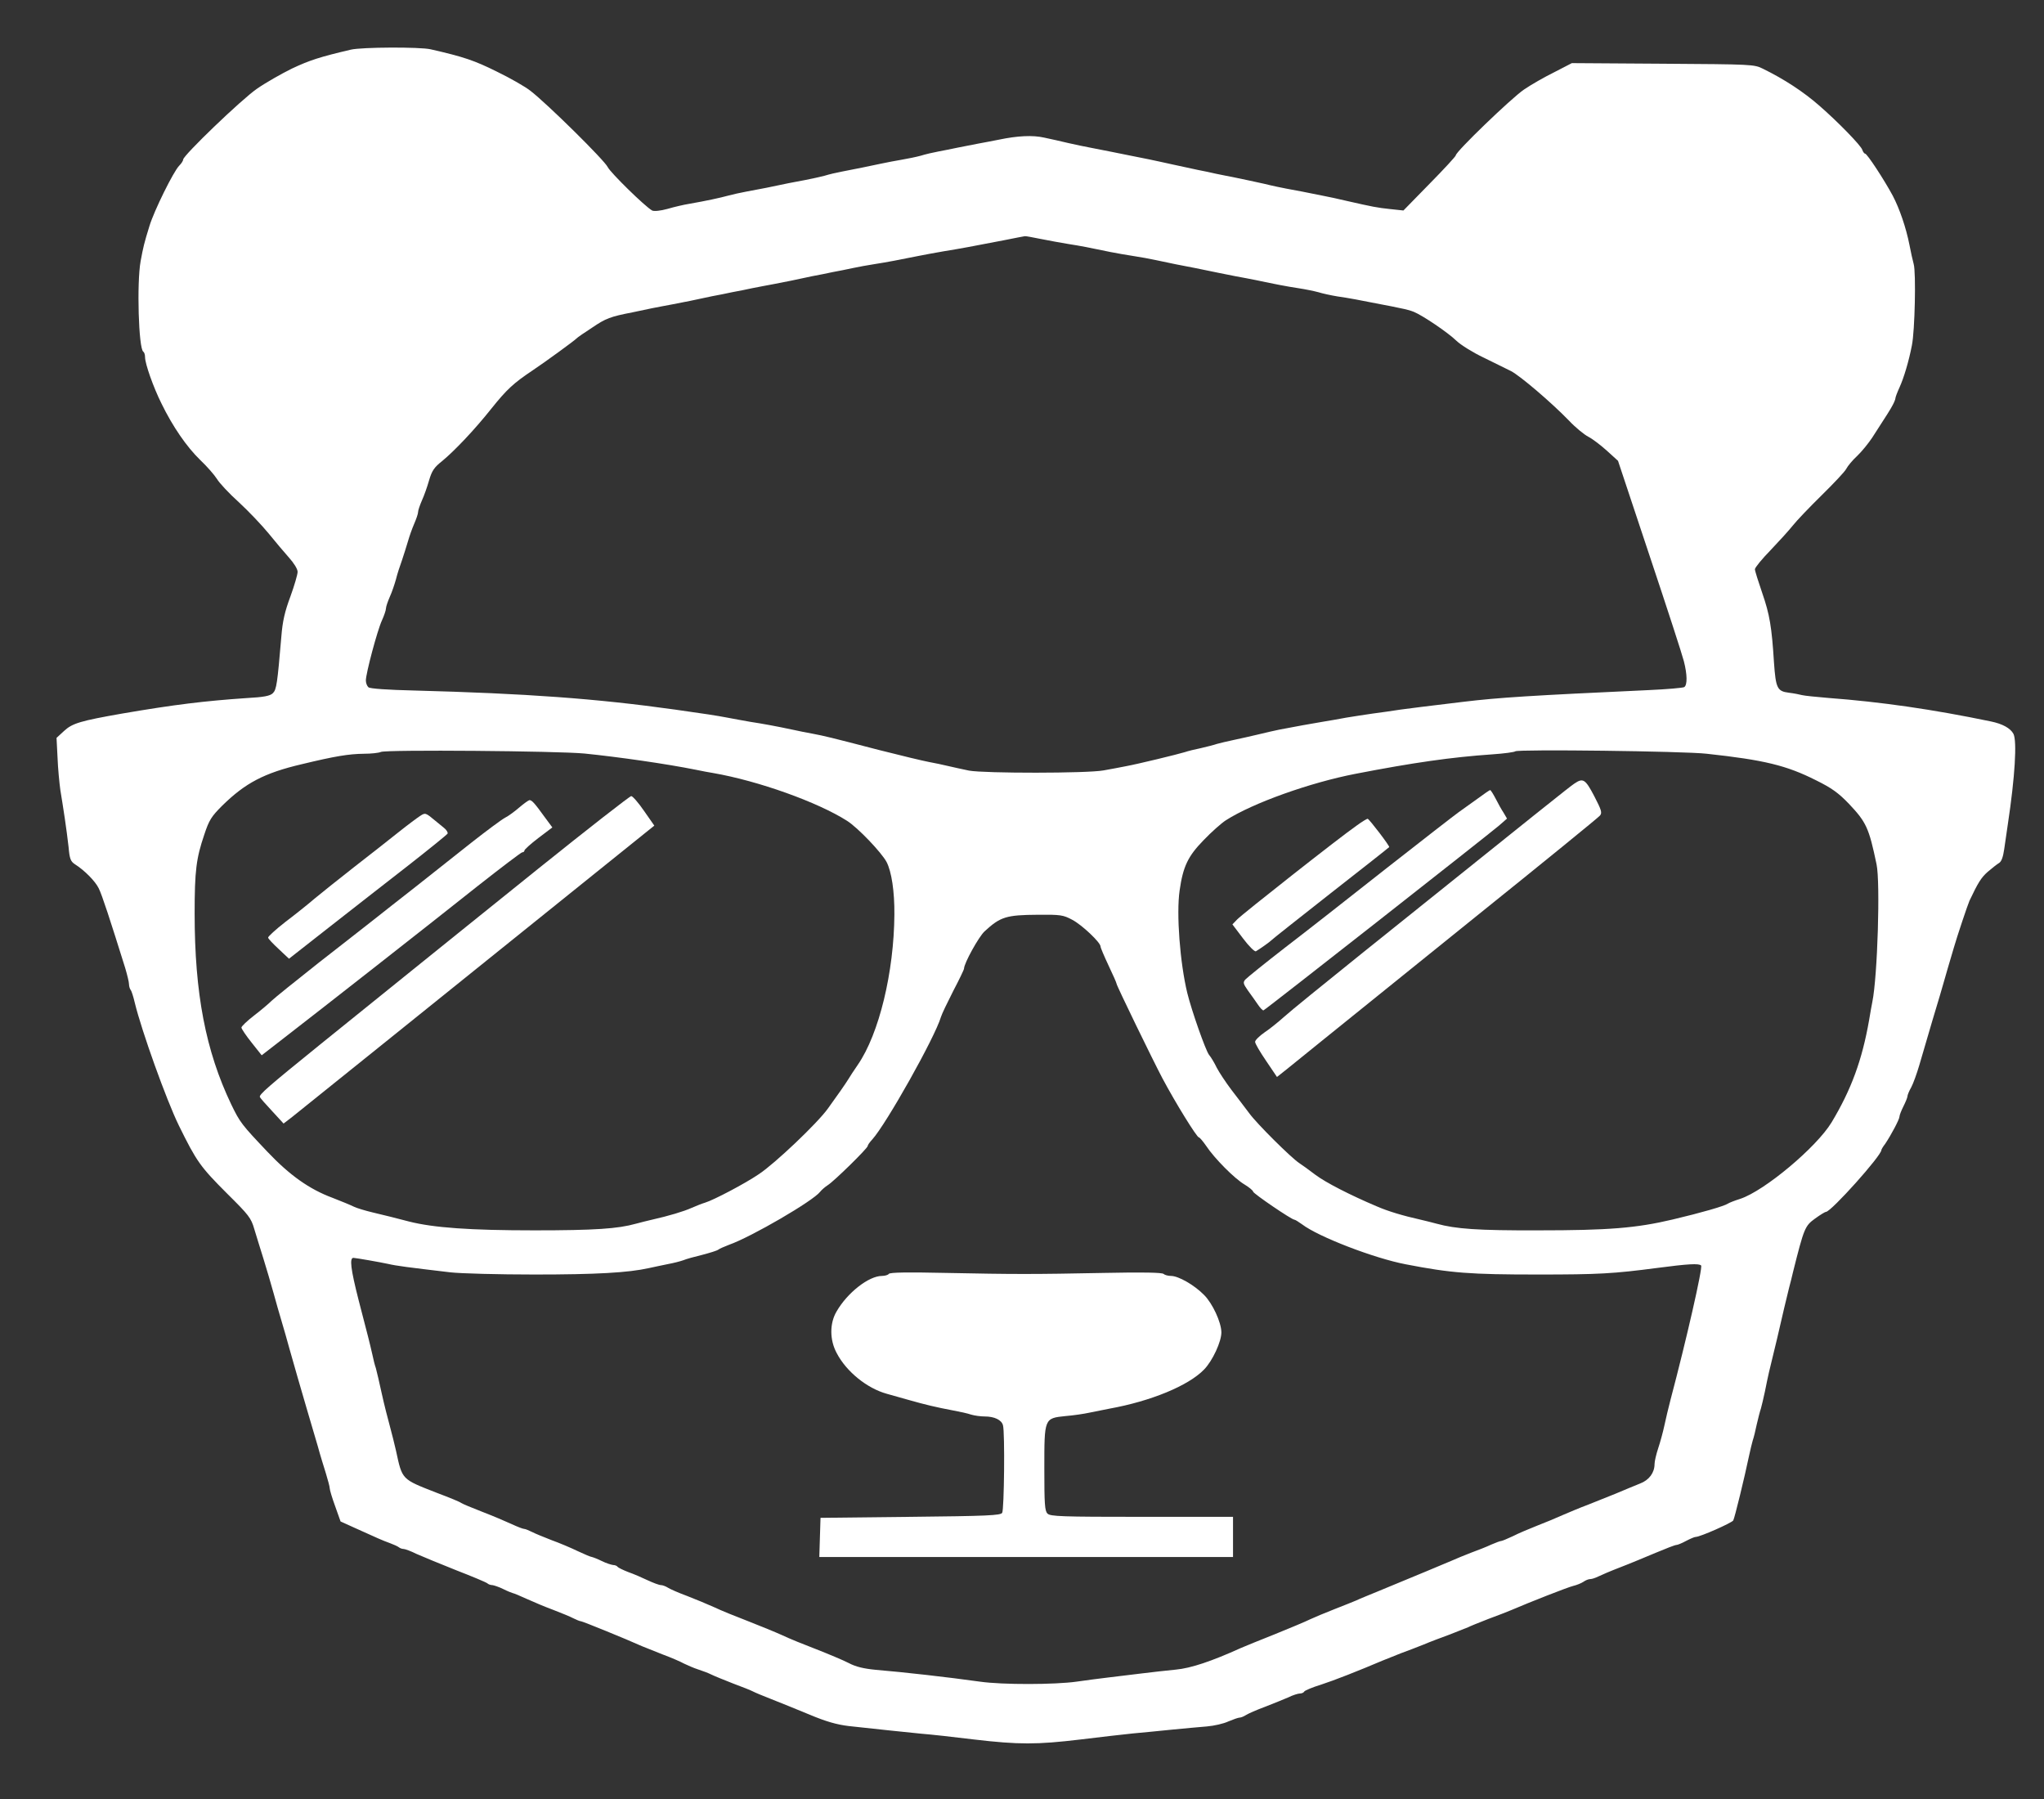 <svg width="367" height="323" xmlns="http://www.w3.org/2000/svg" xmlns:xlink="http://www.w3.org/1999/xlink" overflow="hidden"><rect width="100%" height="100%" fill="#333333" stroke="none"/><defs><clipPath id="clip0"><rect x="0" y="0" width="367" height="323"/></clipPath></defs><g clip-path="url(#clip0)"><path d="M176.421 575.145C170.871 573.847 168.997 573.234 165.861 571.757 163.951 570.82 161.104 569.198 159.554 568.117 156.779 566.206 146.327 556.151 146.327 555.43 146.327 555.214 146.003 554.709 145.606 554.313 144.597 553.304 141.101 546.24 140.272 543.5 139.299 540.365 139.155 539.716 138.686 537.193 137.965 533.229 138.326 521.479 139.155 520.939 139.335 520.831 139.479 520.398 139.479 519.93 139.479 518.776 140.957 514.559 142.435 511.604 144.453 507.459 146.976 503.819 149.355 501.513 150.616 500.323 151.949 498.773 152.382 498.089 152.778 497.404 154.544 495.494 156.31 493.908 158.076 492.286 160.455 489.763 161.645 488.321 162.834 486.844 164.492 484.898 165.321 483.96 166.222 482.951 166.87 481.906 166.87 481.402 166.87 480.933 166.294 478.951 165.573 476.969 164.564 474.265 164.167 472.535 163.951 469.796 163.23 461.327 163.086 460.281 162.437 459.633 161.933 459.128 160.888 458.912 157.572 458.732 150.219 458.227 144.777 457.578 135.335 455.957 127.946 454.659 126.432 454.227 124.955 452.857L123.585 451.596 123.765 448.064C123.837 446.153 124.09 443.522 124.27 442.225 124.486 440.927 124.847 438.657 125.063 437.179 125.279 435.701 125.603 433.359 125.748 431.989 125.928 429.899 126.108 429.43 126.865 428.926 128.631 427.808 130.541 425.862 131.154 424.601 131.73 423.483 133.244 418.834 135.911 410.292 136.272 409.067 136.596 407.77 136.596 407.373 136.596 407.013 136.74 406.544 136.884 406.364 137.064 406.148 137.389 405.102 137.641 404.021 138.867 398.975 143.3 386.613 145.534 382.036 148.742 375.513 149.391 374.612 154.256 369.746 158.113 365.926 158.509 365.421 159.086 363.439 159.446 362.286 160.167 359.871 160.743 358.069 161.284 356.303 162.113 353.528 162.546 351.942 162.978 350.356 163.627 348.085 163.987 346.896 164.348 345.707 164.996 343.436 165.429 341.85 166.51 338.03 167.267 335.399 168.6 330.858 169.213 328.767 170.078 325.848 170.511 324.37 170.907 322.893 171.592 320.694 171.952 319.541 172.313 318.351 172.637 317.162 172.637 316.874 172.637 316.585 173.07 315.144 173.61 313.666L174.583 310.927 177.286 309.702C181.287 307.9 182.044 307.539 183.449 307.035 184.134 306.782 184.855 306.458 185.071 306.278 185.251 306.133 185.612 305.989 185.9 305.989 186.153 305.989 187.234 305.593 188.243 305.088 189.288 304.62 192.46 303.322 195.343 302.169 198.226 301.052 200.713 300.007 200.929 299.826 201.11 299.646 201.506 299.502 201.83 299.502 202.119 299.466 203.02 299.178 203.813 298.781 204.606 298.385 205.362 298.096 205.507 298.06 205.651 298.06 206.768 297.592 208.029 297.015 209.291 296.438 211.453 295.537 212.823 295.033 214.229 294.492 215.814 293.843 216.355 293.555 216.932 293.267 217.544 293.014 217.725 293.014 218.013 293.014 225.798 289.843 228.681 288.545 229.294 288.293 230.988 287.608 232.465 287.032 233.943 286.491 235.673 285.734 236.25 285.41 236.862 285.121 237.98 284.617 238.773 284.365 239.565 284.112 240.611 283.716 241.115 283.464 241.62 283.211 243.386 282.49 245.044 281.842 246.702 281.229 248.323 280.58 248.648 280.4 248.972 280.22 250.45 279.607 251.928 279.031 253.405 278.454 256.505 277.192 258.775 276.255 261.767 274.994 263.713 274.453 265.803 274.201 271.065 273.624 275.499 273.156 278.778 272.831 280.58 272.687 284.869 272.219 288.329 271.786 296.33 270.849 299.61 270.849 307.431 271.786 310.891 272.219 315.108 272.687 316.802 272.867 318.496 273.012 321.667 273.336 323.83 273.552 326.028 273.769 328.839 274.021 330.137 274.129 331.434 274.237 333.164 274.634 333.993 275.03 334.858 275.39 335.759 275.715 336.012 275.715 336.264 275.715 336.768 275.931 337.165 276.183 337.561 276.436 339.111 277.12 340.589 277.661 342.066 278.238 343.941 278.995 344.77 279.355 345.562 279.751 346.5 280.04 346.824 280.04 347.148 280.04 347.509 280.184 347.617 280.4 347.725 280.58 349.058 281.157 350.608 281.625 352.951 282.382 357.348 284.112 361.673 285.95 362.286 286.203 363.727 286.779 364.917 287.248 366.106 287.68 367.98 288.401 369.061 288.834 370.143 289.302 372.269 290.095 373.747 290.636 375.224 291.212 376.702 291.789 377.026 291.933 377.351 292.113 378.973 292.762 380.631 293.411 382.288 294.024 384.163 294.744 384.739 294.997 388.091 296.438 394.975 299.142 395.912 299.358 396.525 299.502 397.318 299.826 397.714 300.079 398.11 300.367 398.651 300.583 398.975 300.583 399.264 300.583 399.913 300.799 400.417 301.052 400.922 301.304 402.688 302.061 404.382 302.71 406.076 303.358 408.923 304.548 410.725 305.305 412.527 306.061 414.185 306.71 414.437 306.71 414.653 306.71 415.446 307.035 416.167 307.431 416.924 307.827 417.681 308.152 417.897 308.152 418.69 308.152 424.384 310.675 424.637 311.107 424.889 311.54 426.655 318.784 427.484 322.748 427.7 323.758 427.989 324.947 428.133 325.452 428.313 325.956 428.637 327.254 428.854 328.335 429.106 329.416 429.43 330.714 429.61 331.218 429.755 331.723 430.079 333.092 430.331 334.282 430.548 335.471 430.908 337.021 431.052 337.706 431.232 338.39 431.881 341.165 432.53 343.833 433.683 348.842 434.043 350.356 434.656 352.843 434.872 353.636 435.197 354.933 435.377 355.726 437.359 363.619 437.503 363.98 439.342 365.313 440.243 365.962 441.108 366.502 441.288 366.502 442.261 366.574 451.235 376.594 451.235 377.603 451.235 377.711 451.523 378.216 451.92 378.72 452.965 380.27 454.479 383.117 454.479 383.586 454.479 383.838 454.803 384.667 455.2 385.46 455.596 386.253 455.92 387.046 455.92 387.262 455.92 387.478 456.209 388.199 456.605 388.884 456.966 389.569 457.614 391.371 458.047 392.848 460.029 399.624 461.11 403.3 461.723 405.283 462.083 406.472 462.696 408.671 463.129 410.148 463.561 411.626 464.066 413.356 464.246 413.933 464.787 415.843 466.769 421.753 467.057 422.366 468.607 425.646 469.184 426.547 470.337 427.556 471.058 428.169 471.959 428.89 472.319 429.106 472.788 429.358 473.076 430.151 473.292 431.629 473.473 432.782 473.761 434.8 473.941 436.098 475.239 444.676 475.599 451.019 474.95 452.316 474.41 453.326 473.004 454.118 470.878 454.551 460.462 456.713 451.271 458.047 441.684 458.768 439.522 458.948 437.395 459.164 436.999 459.272 436.602 459.38 435.521 459.597 434.62 459.705 432.53 459.957 432.277 460.534 431.953 465.111 431.557 471.526 431.16 473.797 429.863 477.545 429.142 479.636 428.529 481.582 428.529 481.87 428.529 482.158 429.791 483.708 431.34 485.294 432.854 486.88 434.656 488.862 435.341 489.727 435.99 490.556 438.296 492.971 440.495 495.133 442.657 497.26 444.676 499.386 444.928 499.891 445.18 500.395 446.081 501.476 446.91 502.233 447.739 503.026 448.928 504.504 449.577 505.477 452.352 509.766 452.857 510.559 453.289 511.388 453.542 511.856 453.758 512.397 453.758 512.577 453.758 512.757 454.082 513.622 454.479 514.487 455.272 516.217 456.173 519.245 456.713 522.056 457.254 524.687 457.47 535.175 457.038 536.653 456.858 537.337 456.497 538.887 456.281 540.077 455.668 543.212 454.479 546.636 453.289 548.907 451.74 551.79 448.676 556.475 448.316 556.475 448.172 556.475 447.955 556.764 447.811 557.16 447.595 557.917 443.414 562.206 440.098 565.089 437.215 567.612 433.791 569.847 429.971 571.721 428.385 572.514 428.025 572.514 412.022 572.622L395.66 572.73 392.524 571.108C390.758 570.243 388.307 568.837 387.046 567.972 384.739 566.387 374.828 556.836 374.828 556.187 374.828 556.007 372.701 553.7 370.107 551.069L365.421 546.276 363.042 546.528C360.664 546.78 359.943 546.924 355.185 548.006 353.816 548.33 351.87 548.762 350.861 548.943 349.887 549.123 348.266 549.447 347.256 549.664 346.283 549.844 344.986 550.096 344.373 550.204 343.796 550.312 341.994 550.673 340.409 551.069 338.823 551.43 336.552 551.898 335.363 552.15 334.173 552.367 332.552 552.727 331.759 552.871 330.966 553.051 329.524 553.376 328.515 553.556 327.542 553.772 325.488 554.205 324.01 554.529 322.532 554.853 320.586 555.286 319.685 555.466 318.784 555.646 317.342 555.935 316.441 556.115 314.459 556.511 311.828 557.052 309.377 557.52 308.368 557.701 306.494 558.097 305.232 558.385 303.971 558.674 302.025 559.142 300.908 559.359 298.853 559.827 296.114 559.683 292.834 558.998 291.861 558.818 290.131 558.458 289.05 558.277 287.969 558.061 286.311 557.737 285.374 557.557 284.401 557.34 282.887 557.052 281.95 556.872 280.977 556.692 279.571 556.367 278.778 556.115 277.985 555.899 276.436 555.574 275.354 555.394 274.273 555.214 272.579 554.889 271.57 554.673 269.624 554.241 267.389 553.808 264.65 553.268 263.677 553.087 262.271 552.763 261.479 552.511 260.686 552.294 259.136 551.97 258.055 551.754 256.036 551.393 254.27 551.033 251.027 550.348 250.053 550.168 248.432 549.844 247.422 549.664 246.449 549.483 244.972 549.159 244.179 548.943 242.737 548.546 240.25 548.006 237.151 547.465 236.25 547.321 234.52 546.924 233.294 546.564 231.997 546.204 230.844 546.095 230.519 546.276 229.186 547.032 223.059 553.051 222.554 554.06 222.013 555.25 211.634 565.486 208.678 567.756 207.777 568.477 205.074 570.027 202.623 571.216 198.623 573.198 196.749 573.847 190.73 575.217 188.82 575.649 178.368 575.613 176.421 575.145ZM300.331 541.158C301.772 540.869 303.971 540.473 305.268 540.257 307.575 539.896 308.873 539.644 312.837 538.815 313.918 538.599 315.793 538.274 316.982 538.094 318.171 537.914 319.973 537.59 320.946 537.373 321.956 537.157 323.577 536.833 324.551 536.617 325.56 536.436 327.109 536.112 328.083 535.932 331.939 535.139 333.309 534.851 335.183 534.49 336.264 534.31 337.994 533.95 338.967 533.769 342.535 533.013 344.409 532.652 346.536 532.328 347.725 532.148 349.347 531.823 350.14 531.607 350.933 531.355 352.482 531.03 353.564 530.85 355.618 530.562 357.672 530.165 361.312 529.444 362.502 529.228 364.124 528.904 364.917 528.724 365.71 528.579 366.791 528.291 367.295 528.075 368.881 527.426 373.422 524.363 374.936 522.885 375.729 522.128 377.927 520.758 379.838 519.857 381.748 518.92 383.946 517.839 384.739 517.443 386.397 516.578 392.02 511.784 395.155 508.541 396.308 507.315 397.858 506.054 398.615 505.657 399.336 505.297 400.85 504.144 401.967 503.134L403.949 501.332 409.608 484.321C412.743 474.95 415.518 466.408 415.771 465.363 416.383 462.985 416.419 461.11 415.843 460.714 415.59 460.57 412.707 460.318 409.427 460.173 388.271 459.2 382.613 458.84 376.27 458.083 368.809 457.182 367.331 457.002 364.917 456.677 363.547 456.461 361.276 456.137 359.871 455.957 358.501 455.776 356.375 455.416 355.185 455.236 353.996 455.019 352.05 454.659 350.861 454.479 348.734 454.118 346.283 453.686 343.112 453.073 342.211 452.893 340.517 452.497 339.327 452.208 338.138 451.92 336.192 451.487 335.002 451.235 333.813 450.983 332.444 450.658 331.939 450.514 331.434 450.334 330.137 450.01 329.056 449.757 327.974 449.541 326.677 449.217 326.172 449.037 324.875 448.64 317.775 446.91 315.612 446.514 314.567 446.297 312.765 445.973 311.576 445.757 308.656 445.216 290.203 445.216 287.428 445.721 286.239 445.973 284.545 446.334 283.644 446.55 282.743 446.766 281.229 447.09 280.22 447.271 279.247 447.451 275.174 448.424 271.21 449.433 262.343 451.74 261.551 451.92 259.316 452.352 258.343 452.533 256.793 452.821 255.892 453.037 252.684 453.722 250.27 454.154 248.143 454.479 246.954 454.695 245.08 455.019 243.999 455.236 242.124 455.596 239.998 455.92 234.628 456.677 220.428 458.66 207.993 459.561 187.774 460.101 183.125 460.209 179.881 460.426 179.593 460.678 179.341 460.894 179.124 461.435 179.124 461.903 179.124 463.165 181.179 470.878 182.008 472.68 182.404 473.545 182.729 474.518 182.729 474.806 182.729 475.13 183.053 476.067 183.413 476.896 183.81 477.761 184.278 479.167 184.531 480.068 184.747 480.969 185.251 482.519 185.612 483.492 185.936 484.501 186.441 486.015 186.693 486.916 186.945 487.817 187.45 489.223 187.81 490.051 188.171 490.88 188.495 491.817 188.495 492.106 188.495 492.43 188.82 493.367 189.18 494.196 189.576 495.061 190.153 496.683 190.477 497.836 190.982 499.566 191.415 500.179 192.784 501.26 194.983 503.062 198.659 506.919 201.686 510.739 204.461 514.199 205.651 515.28 209.039 517.551 211.417 519.137 216.643 522.957 216.968 523.317 217.076 523.462 218.337 524.327 219.779 525.264 222.23 526.922 222.987 527.21 227.059 528.003 227.96 528.183 229.51 528.507 230.483 528.724 231.492 528.904 233.186 529.264 234.267 529.444 236.358 529.841 238.34 530.237 241.295 530.886 242.305 531.066 243.926 531.391 244.9 531.607 245.909 531.787 247.531 532.111 248.504 532.328 249.513 532.508 251.207 532.868 252.288 533.049 254.378 533.445 256.361 533.841 259.316 534.49 260.325 534.67 261.947 534.995 262.92 535.211 263.929 535.391 265.551 535.716 266.524 535.932 267.533 536.148 269.299 536.472 270.489 536.653 272.615 536.977 275.03 537.446 278.238 538.094 279.139 538.274 281.229 538.671 282.923 538.959 286.059 539.464 287.753 539.788 293.735 540.942 295.609 541.338 297.303 541.626 297.448 541.662 297.592 541.698 298.889 541.446 300.331 541.158ZM218.409 448.784C224.428 448.172 233.042 446.946 238.412 445.865 239.421 445.649 240.791 445.396 241.476 445.288 249.585 443.883 260.253 440.062 265.515 436.711 267.461 435.485 271.714 431.016 272.615 429.322 273.516 427.592 274.057 424.024 274.021 419.879 273.949 409.572 271.282 398.471 267.461 392.921 266.741 391.875 265.984 390.722 265.803 390.398 265.299 389.569 263.713 387.298 262.091 385.064 260.217 382.433 252.54 375.152 249.693 373.278 247.206 371.584 241.584 368.629 240.034 368.16 239.529 368.016 238.448 367.584 237.619 367.223 236.178 366.574 233.511 365.782 230.483 365.097 229.69 364.917 228.393 364.592 227.6 364.376 224.392 363.475 220.247 363.187 209.399 363.187 197.83 363.187 191.27 363.655 186.873 364.772 184.278 365.457 182.945 365.782 180.386 366.394 179.016 366.719 177.467 367.187 176.962 367.439 176.457 367.692 174.727 368.413 173.142 369.025 168.961 370.575 165.429 373.098 161.464 377.279 156.815 382.18 156.527 382.541 154.941 385.82 150.364 395.407 148.381 405.715 148.381 420.06 148.381 427.808 148.67 429.971 150.111 434.224 150.976 436.855 151.409 437.503 153.319 439.414 157.464 443.486 160.852 445.288 167.627 446.874 173.61 448.316 176.025 448.712 178.8 448.748 180.062 448.748 181.431 448.892 181.828 449.073 182.801 449.505 213.58 449.253 218.409 448.784ZM419.879 448.748C430.187 447.631 434.188 446.658 439.486 443.991 442.333 442.585 443.522 441.72 445.396 439.774 448.532 436.458 449.001 435.449 450.37 428.89 451.055 425.646 450.55 408.779 449.613 404.201 449.505 403.625 449.217 402.147 449.037 400.958 447.775 393.75 445.829 388.451 442.297 382.577 439.594 378.108 430.259 370.287 425.898 368.845 424.853 368.521 423.88 368.124 423.664 367.98 423.051 367.548 418.942 366.358 413.752 365.133 407.193 363.583 402.219 363.187 389.605 363.187 378.756 363.151 374.828 363.439 371.404 364.376 370.611 364.592 369.314 364.917 368.521 365.097 365.313 365.818 362.646 366.611 360.592 367.512 355.834 369.53 351.473 371.764 349.599 373.17 348.518 373.999 347.22 374.936 346.716 375.26 345.238 376.233 339.111 382.324 337.742 384.199 337.021 385.172 335.579 387.046 334.534 388.415 333.525 389.749 332.335 391.551 331.903 392.38 331.506 393.209 330.894 394.254 330.497 394.723 329.885 395.552 327.398 402.58 326.605 405.823 325.307 411.193 324.623 419.987 325.235 424.204 325.848 428.493 326.713 430.331 329.524 433.215 330.93 434.692 332.768 436.314 333.561 436.819 338.426 439.918 348.626 443.558 356.807 445.144 367.223 447.162 374.071 448.136 381.387 448.64 383.514 448.784 385.352 449.037 385.496 449.181 385.893 449.577 415.807 449.217 419.879 448.748ZM305.953 418.942C307.683 418.041 311.035 414.87 311.035 414.149 311.035 413.933 311.684 412.419 312.477 410.725 313.27 409.067 313.918 407.589 313.918 407.445 313.918 407.121 320.442 393.713 322.136 390.506 324.551 385.965 328.335 379.874 328.695 379.874 328.839 379.874 329.416 379.189 329.993 378.36 331.47 376.125 335.111 372.449 336.913 371.404 337.742 370.899 338.426 370.323 338.426 370.143 338.426 369.818 345.346 365.097 345.851 365.097 345.995 365.097 346.608 364.7 347.22 364.268 350.14 362.033 360.159 358.177 365.818 357.096 373.999 355.51 377.387 355.258 389.605 355.258 400.453 355.258 403.084 355.402 411.049 356.447 416.527 357.168 418.474 357.276 418.87 356.879 419.195 356.555 416.203 343.436 413.392 332.84 413.032 331.47 412.527 329.344 412.275 328.155 412.022 326.965 411.518 325.127 411.157 324.046 410.797 322.965 410.509 321.703 410.509 321.235 410.509 319.685 409.536 318.351 407.914 317.739 407.049 317.378 405.066 316.585 403.481 315.901 401.895 315.252 399.624 314.351 398.435 313.882 397.245 313.45 395.299 312.621 394.11 312.116 392.921 311.576 390.83 310.711 389.425 310.17 388.055 309.629 386.073 308.801 385.1 308.296 384.09 307.827 383.153 307.431 383.009 307.431 382.829 307.431 382.036 307.143 381.207 306.782 380.378 306.386 378.72 305.737 377.531 305.305 376.342 304.836 374.9 304.259 374.287 303.971 373.278 303.539 367.259 301.016 360.772 298.349 359.294 297.736 357.564 297.051 356.988 296.763 356.375 296.51 354.609 295.79 353.023 295.177 351.437 294.564 349.491 293.735 348.698 293.375 347.905 292.978 345.058 291.789 342.391 290.708 339.724 289.663 336.949 288.509 336.264 288.221 330.93 285.806 327.254 284.581 324.551 284.329 322.965 284.184 320.226 283.86 318.424 283.644 316.658 283.428 313.954 283.103 312.477 282.923 310.999 282.743 308.404 282.418 306.71 282.166 302.854 281.625 293.447 281.589 289.41 282.166 283.464 282.995 275.823 283.86 270.669 284.293 268.47 284.509 267.101 284.833 265.803 285.518 264.83 286.023 262.235 287.104 260.037 287.969 257.874 288.798 255.099 289.915 253.91 290.492 252.721 291.032 249.981 292.15 247.783 293.014 245.62 293.843 242.845 294.961 241.656 295.537 240.467 296.078 238.268 296.979 236.79 297.556 235.313 298.096 233.763 298.781 233.366 299.033 232.97 299.286 232.393 299.502 232.105 299.502 231.781 299.502 230.735 299.898 229.726 300.367 228.753 300.835 227.167 301.52 226.23 301.845 225.293 302.205 224.428 302.637 224.32 302.782 224.212 302.962 223.852 303.106 223.527 303.106 223.203 303.142 222.266 303.43 221.473 303.827 220.68 304.223 219.887 304.512 219.707 304.548 219.527 304.548 218.409 305.016 217.184 305.593 215.995 306.17 213.868 307.071 212.463 307.575 211.093 308.116 209.471 308.764 208.931 309.053 208.354 309.341 207.741 309.593 207.525 309.593 207.309 309.593 206.3 309.99 205.29 310.458 204.281 310.927 201.902 311.936 200.028 312.657 198.154 313.378 196.46 314.099 196.244 314.243 196.064 314.423 194.118 315.216 191.919 316.045 185.468 318.568 185.684 318.351 184.531 323.649 184.278 324.731 183.81 326.677 183.449 327.974 183.089 329.272 182.404 331.939 181.972 333.921 181.539 335.903 181.071 337.922 180.927 338.426 180.746 338.931 180.458 340.048 180.278 340.949 179.737 343.292 179.629 343.724 177.827 350.644 176.385 356.303 176.169 358.249 176.89 358.249 177.467 358.213 181.575 357.492 183.089 357.168 184.639 356.807 186.657 356.555 194.262 355.654 196.136 355.438 202.948 355.258 209.399 355.258 220.464 355.258 226.23 355.582 229.943 356.411 230.844 356.627 232.393 356.915 233.366 357.132 234.376 357.312 235.601 357.636 236.106 357.816 236.61 358.033 238.16 358.465 239.529 358.79 240.899 359.15 242.196 359.546 242.413 359.727 242.629 359.907 243.494 360.267 244.323 360.592 248.323 361.997 259.46 368.485 260.686 370.107 260.938 370.431 261.551 370.971 262.055 371.296 263.208 372.017 269.227 377.927 269.227 378.324 269.227 378.504 269.588 379.009 270.056 379.513 272.543 382.252 281.301 397.822 282.382 401.498 282.527 402.003 283.536 404.093 284.581 406.148 285.662 408.202 286.527 410.004 286.527 410.184 286.527 411.121 289.158 415.879 290.203 416.852 293.051 419.483 294.096 419.807 299.79 419.843 303.863 419.879 304.331 419.807 305.953 418.942Z" fill="#FFFFFF" transform="matrix(1 0 0 -1 -113.434 584.062)"/><path d="M210.012 428.061C201.074 420.852 190.55 412.419 186.693 409.283 182.837 406.184 175.773 400.453 171.015 396.633 161.572 388.992 159.915 387.55 160.095 387.118 160.167 386.938 161.14 385.82 162.293 384.595L164.348 382.361 165.897 383.55C167.231 384.595 191.126 403.841 220.608 427.556L230.916 435.846 229.078 438.477C228.068 439.954 227.023 441.144 226.771 441.144 226.519 441.144 218.986 435.269 210.012 428.061Z" fill="#FFFFFF" transform="matrix(1 0 0 -1 -113.434 584.062)"/><path d="M206.696 439.125C205.903 438.441 204.75 437.576 204.101 437.251 203.488 436.927 200.821 434.945 198.154 432.854 195.523 430.764 191.018 427.196 188.135 424.925 185.251 422.691 181.864 419.987 180.566 418.978 179.269 417.969 174.836 414.473 170.655 411.229 166.51 407.95 162.69 404.886 162.185 404.382 161.681 403.877 160.275 402.688 159.05 401.751 157.788 400.778 156.779 399.804 156.779 399.588 156.815 399.336 157.608 398.147 158.617 396.885L160.419 394.615 164.276 397.606C170.439 402.363 190.874 418.366 199.199 424.997 203.416 428.313 207.02 431.052 207.201 431.052 207.417 431.052 207.597 431.196 207.597 431.376 207.597 431.557 208.714 432.566 210.084 433.611L212.607 435.521 211.273 437.323C209.399 439.918 208.931 440.423 208.498 440.423 208.318 440.387 207.489 439.81 206.696 439.125Z" fill="#FFFFFF" transform="matrix(1 0 0 -1 -113.434 584.062)"/><path d="M188.856 437.576C188.351 437.251 186.657 435.99 185.071 434.728 183.485 433.467 179.881 430.62 177.034 428.421 174.187 426.187 170.979 423.628 169.898 422.727 168.817 421.79 166.474 419.915 164.708 418.582 162.942 417.212 161.536 415.915 161.572 415.735 161.608 415.518 162.473 414.617 163.483 413.68L165.321 411.95 172.493 417.573C176.421 420.672 182.801 425.61 186.621 428.601 190.405 431.557 193.649 434.188 193.793 434.404 193.901 434.584 193.613 435.089 193.144 435.449 192.676 435.846 191.955 436.422 191.559 436.747 189.829 438.188 189.793 438.188 188.856 437.576Z" fill="#FFFFFF" transform="matrix(1 0 0 -1 -113.434 584.062)"/><path d="M396.092 443.378C395.263 442.838 390.181 438.765 357.889 412.851 351.257 407.517 344.986 402.435 344.013 401.534 343.004 400.633 341.418 399.336 340.481 398.723 339.544 398.074 338.787 397.318 338.787 397.029 338.787 396.705 339.688 395.191 340.769 393.605L342.715 390.722 344.445 392.092C345.382 392.848 348.446 395.335 351.221 397.57 354.032 399.84 366.178 409.644 378.252 419.375 390.362 429.106 400.453 437.323 400.705 437.648 401.138 438.152 400.958 438.657 399.696 441.108 398.074 444.207 397.678 444.459 396.092 443.378Z" fill="#FFFFFF" transform="matrix(1 0 0 -1 -113.434 584.062)"/><path d="M378.72 440.675C377.567 439.846 376.017 438.729 375.296 438.224 374.54 437.684 368.737 433.179 362.394 428.205 356.05 423.195 347.869 416.78 344.193 413.969 340.517 411.121 337.309 408.526 337.021 408.202 336.588 407.697 336.66 407.445 337.489 406.256 338.03 405.535 338.823 404.382 339.255 403.769 339.688 403.12 340.156 402.616 340.3 402.688 340.661 402.796 380.811 434.332 382.577 435.846L384.018 437.107 383.406 438.152C383.045 438.693 382.397 439.846 381.964 440.711 381.532 441.54 381.099 442.225 380.991 442.225 380.883 442.225 379.838 441.504 378.72 440.675Z" fill="#FFFFFF" transform="matrix(1 0 0 -1 -113.434 584.062)"/><path d="M357.06 435.882C353.888 433.683 336.48 419.951 335.579 419.014L334.714 418.113 336.624 415.59C337.706 414.149 338.715 413.176 338.931 413.284 339.724 413.752 341.49 415.014 341.67 415.23 341.778 415.374 346.572 419.159 352.302 423.664 358.069 428.169 362.826 431.917 362.862 431.989 363.042 432.097 359.33 436.963 359.006 437.071 358.898 437.107 357.997 436.566 357.06 435.882Z" fill="#FFFFFF" transform="matrix(1 0 0 -1 -113.434 584.062)"/><path d="M273.012 355.366C272.904 355.185 272.327 355.005 271.786 355.005 269.444 355.005 265.587 352.014 263.641 348.626 262.38 346.5 262.38 343.508 263.677 341.129 265.407 337.814 269.119 334.822 272.651 333.849 273.444 333.633 275.246 333.128 276.616 332.732 279.535 331.903 281.481 331.434 284.545 330.858 285.734 330.641 287.212 330.317 287.825 330.101 288.437 329.921 289.519 329.776 290.239 329.776 291.969 329.776 293.267 329.164 293.519 328.191 293.879 326.893 293.735 313.053 293.375 312.477 293.087 312.008 290.708 311.9 276.904 311.756L260.758 311.576 260.65 308.08 260.541 304.548 297.7 304.548 334.822 304.548 334.822 308.152 334.822 311.756 318.46 311.756C304.043 311.756 302.025 311.828 301.52 312.333 301.016 312.801 300.944 314.063 300.944 320.406 300.944 329.488 300.908 329.452 304.764 329.849 306.133 329.957 308.08 330.245 309.053 330.461 310.062 330.677 311.684 331.002 312.657 331.182 320.045 332.516 326.821 335.291 329.632 338.21 331.146 339.76 332.768 343.256 332.732 344.914 332.696 346.716 331.146 350.068 329.632 351.581 327.866 353.383 325.019 355.005 323.686 355.005 323.145 355.005 322.532 355.185 322.352 355.366 322.1 355.618 318.604 355.69 311.72 355.546 298.925 355.294 295.646 355.294 283.211 355.546 276.472 355.69 273.192 355.654 273.012 355.366Z" fill="#FFFFFF" transform="matrix(1 0 0 -1 -113.434 584.062)"/></g></svg>